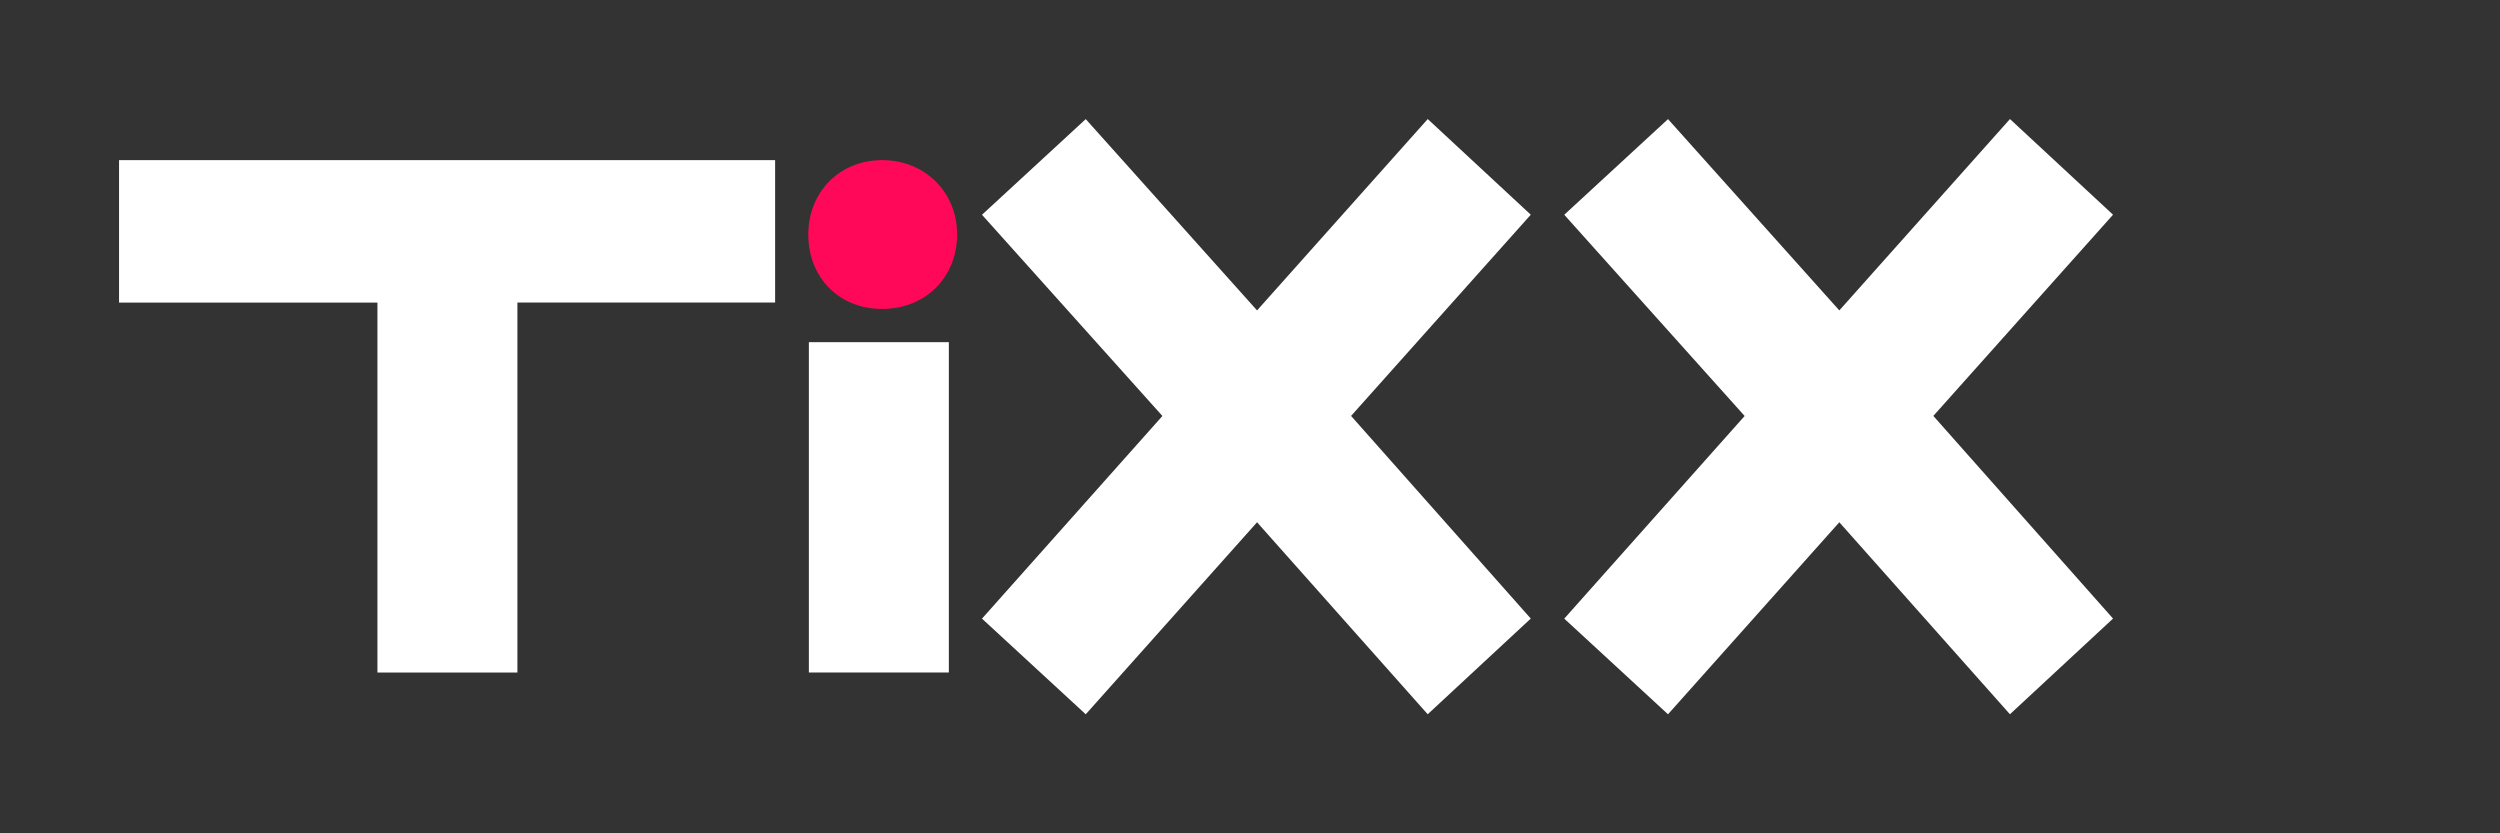 <svg width="84" height="28" viewBox="0 0 84 28" fill="none" xmlns="http://www.w3.org/2000/svg">
<rect x="0" y="0" width="84" height="28" fill="#333333" stroke="none"/>
<g clip-path="url(#clip0_2245_1803)">
<path d="M17.385 10.167V22.596H12.682V10.167H4V5.38H26.044V10.165H17.385V10.167Z" fill="white"/>
<path d="M27.178 22.596V11.497H31.881V22.596H27.178Z" fill="white"/>
<path d="M47.972 24L42.237 17.548L36.481 24L32.995 20.786L39.057 13.977L32.995 7.216L36.481 4.002L42.237 10.43L47.972 4L51.434 7.214L45.396 13.975L51.434 20.784L47.972 23.998V24Z" fill="white"/>
<path d="M67.535 24L61.801 17.548L56.045 24L52.559 20.786L58.62 13.977L52.559 7.216L56.045 4.002L61.801 10.43L67.535 4L70.998 7.214L64.96 13.975L70.998 20.784L67.535 23.998V24Z" fill="white"/>
<path d="M32.159 7.88C32.159 9.312 31.101 10.38 29.641 10.38C28.181 10.38 27.159 9.315 27.159 7.88C27.159 6.445 28.216 5.38 29.641 5.38C31.066 5.38 32.159 6.445 32.159 7.88Z" fill="#FF0859"/>
</g>
<defs>
<clipPath id="clip0_2245_1803">
<rect width="67" height="20" fill="white" transform="translate(4 4)"/>
</clipPath>
</defs>
</svg>
